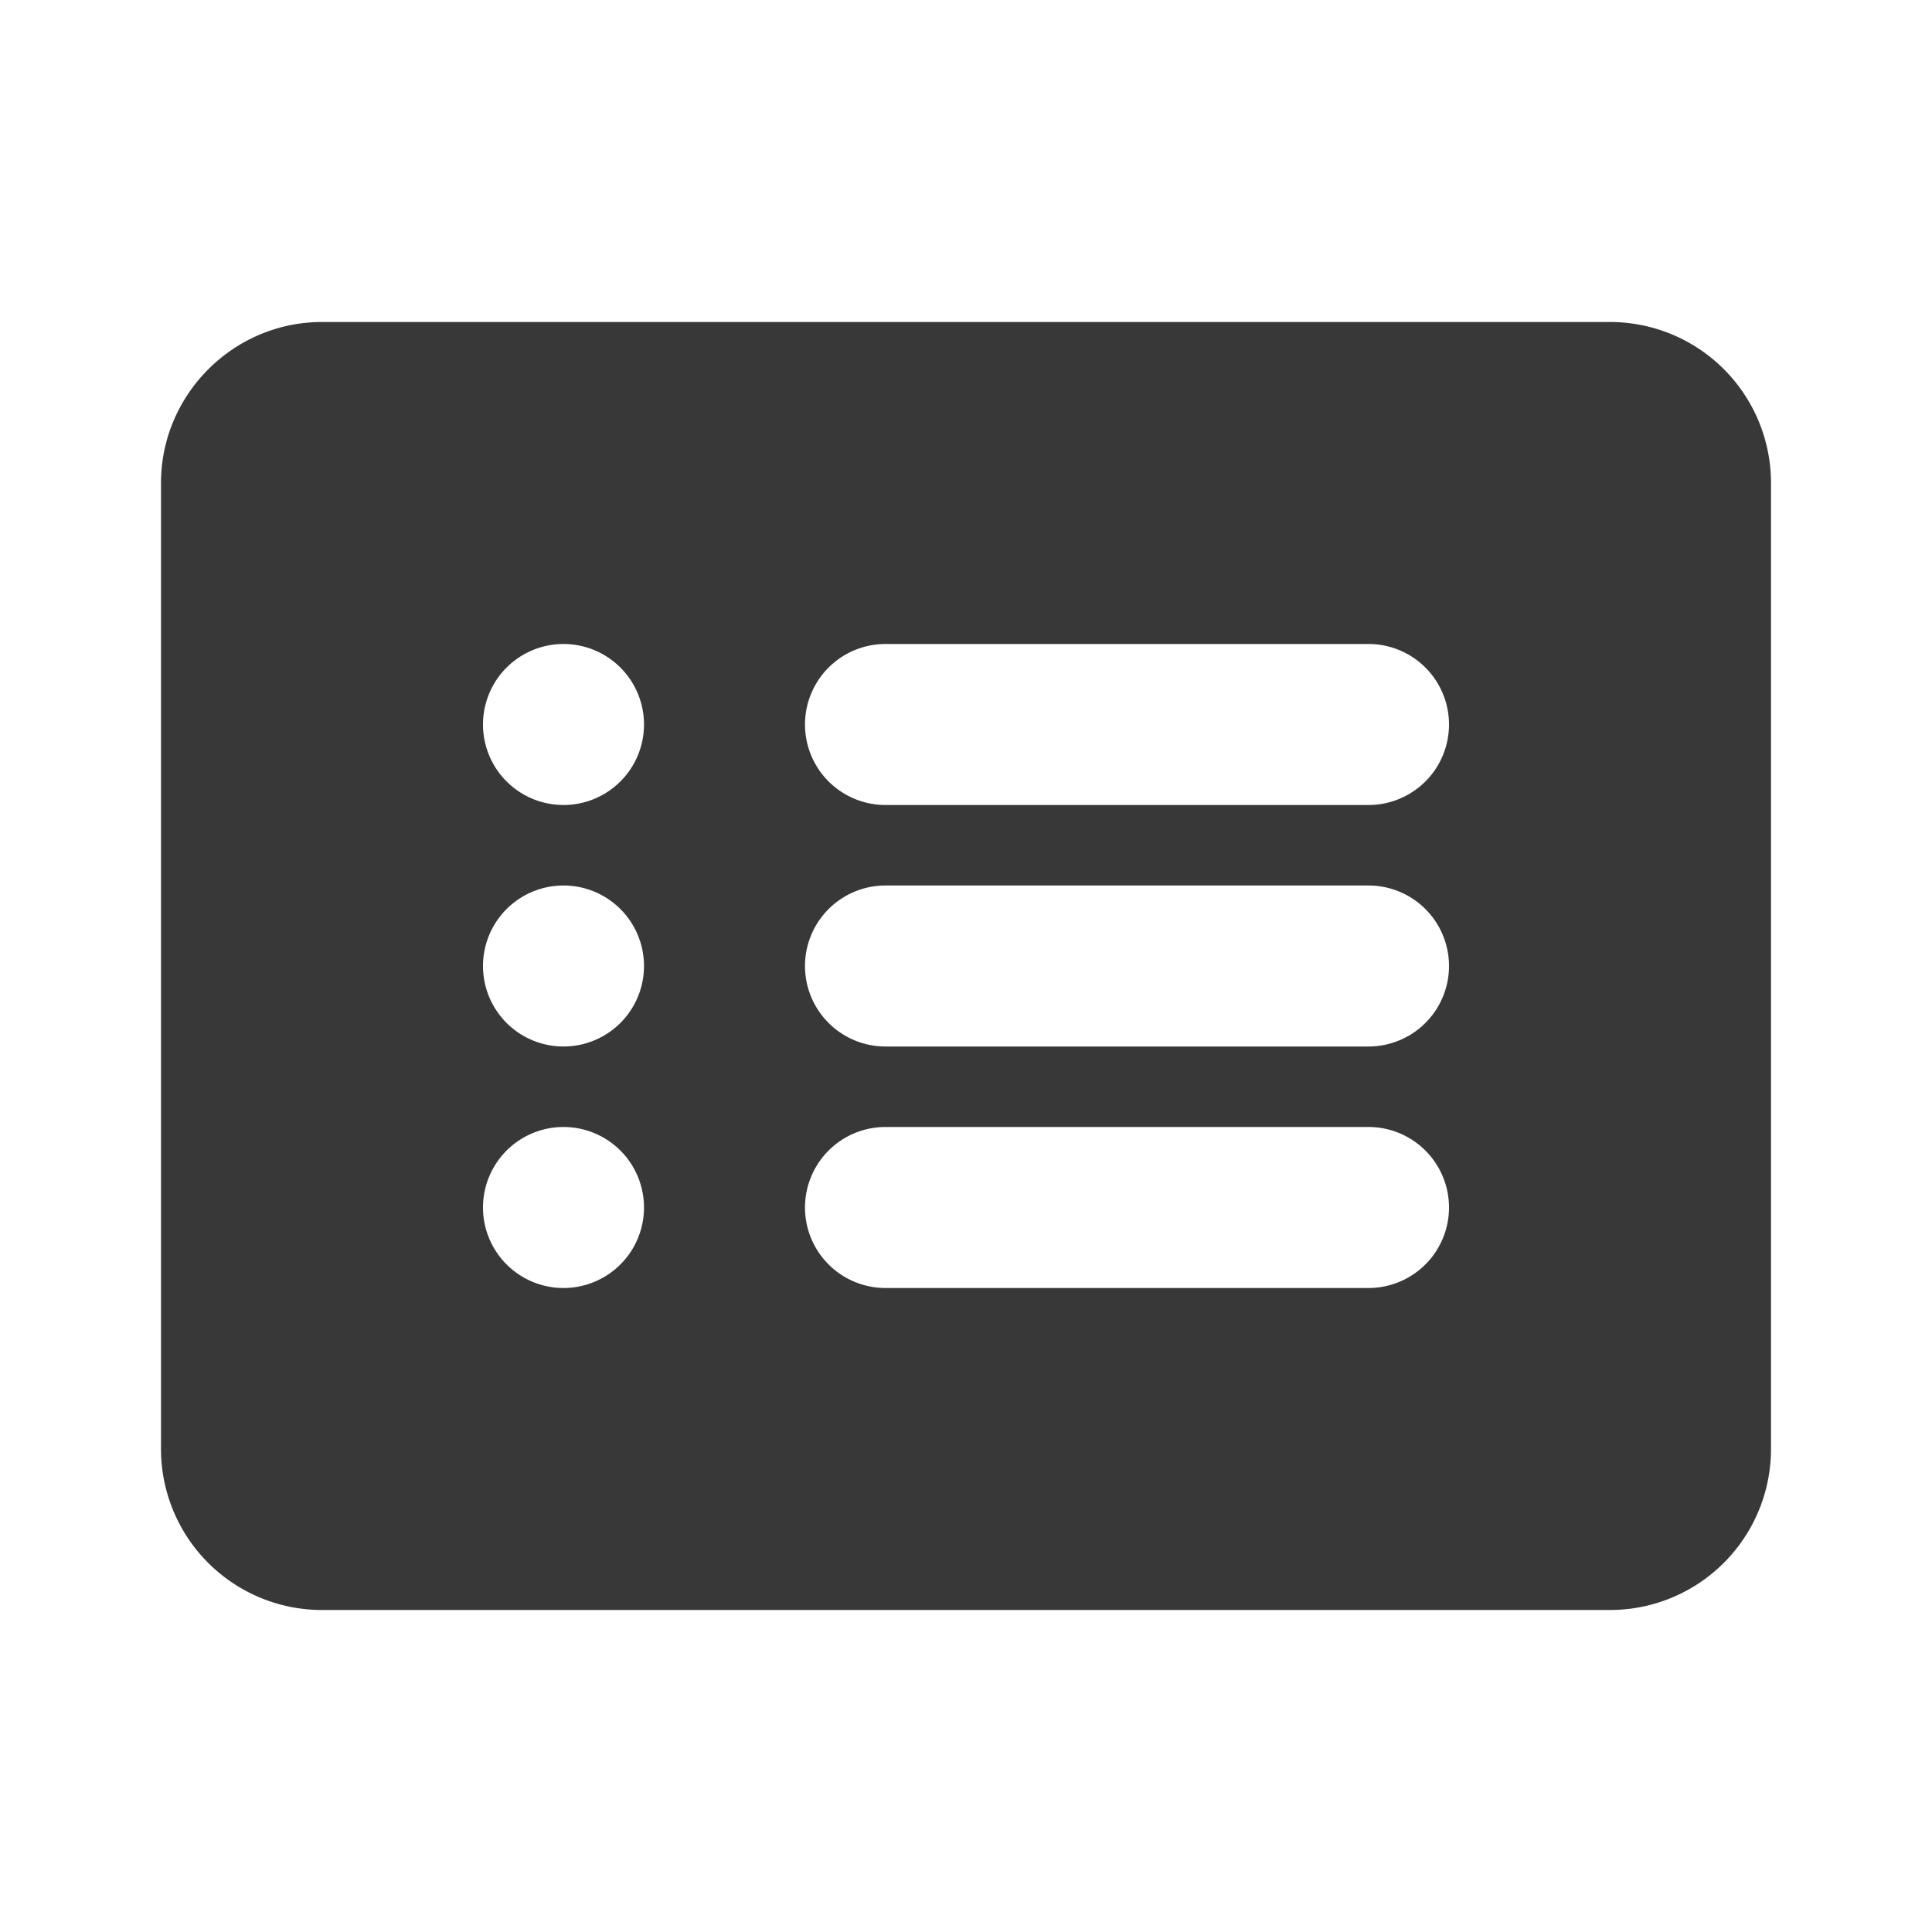 <svg xmlns="http://www.w3.org/2000/svg" fill="none" viewBox="0 0 24 24">
  <path fill="#383838" fill-rule="evenodd" d="M2 6c0-1.1.9-2 2-2h16a2 2 0 0 1 2 2v12a2 2 0 0 1-2 2H4a2 2 0 0 1-2-2V6Zm5 2a1 1 0 0 0 0 2 1 1 0 1 0 0-2Zm4 0a1 1 0 1 0 0 2h6a1 1 0 1 0 0-2h-6Zm-4 3a1 1 0 1 0 0 2 1 1 0 1 0 0-2Zm4 0a1 1 0 1 0 0 2h6a1 1 0 1 0 0-2h-6Zm-4 3a1 1 0 1 0 0 2 1 1 0 1 0 0-2Zm4 0a1 1 0 1 0 0 2h6a1 1 0 1 0 0-2h-6Z" clip-rule="evenodd"/>
</svg>
